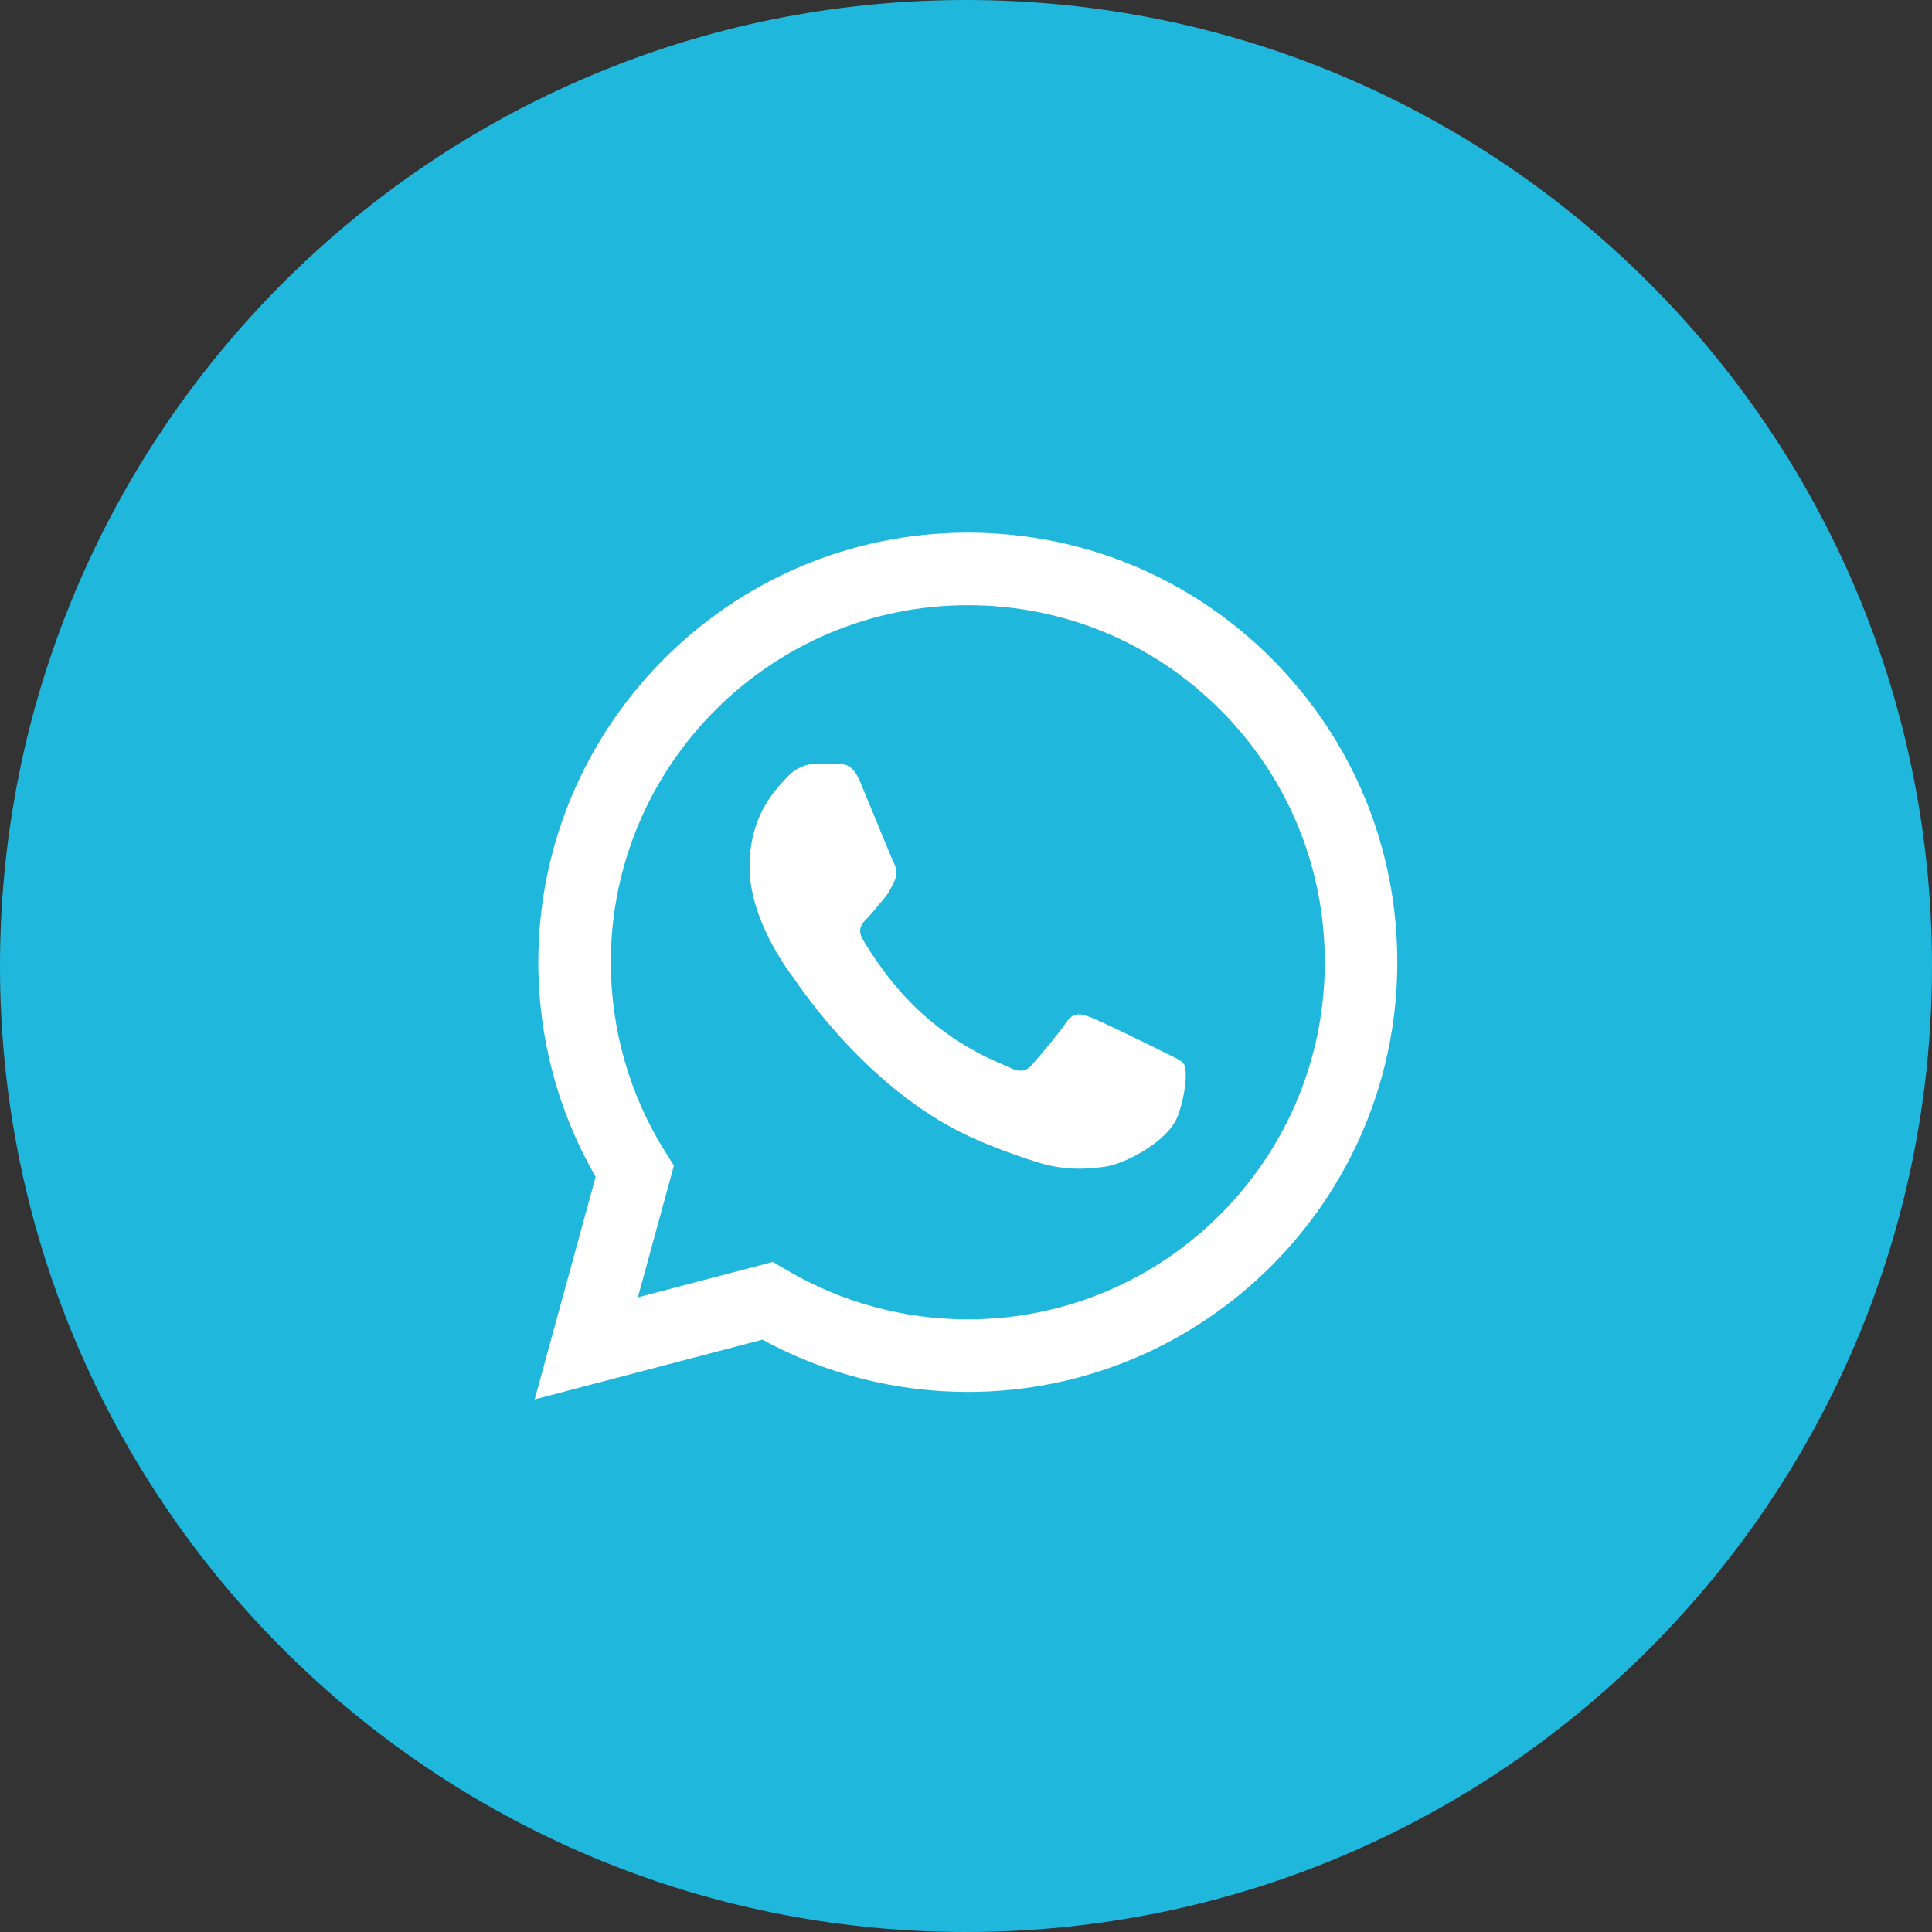 <svg width="32" height="32" viewBox="0 0 32 32" fill="none" xmlns="http://www.w3.org/2000/svg">
<rect x="0" y="0" width="32" height="32" fill="#333333" stroke="none"/>
<path d="M32 16C32 7.163 24.837 0 16 0C7.163 0 0 7.163 0 16C0 24.837 7.163 32 16 32C24.837 32 32 24.837 32 16Z" fill="#20B7DC"/>
<path fill-rule="evenodd" clip-rule="evenodd" d="M19.273 17.425C19.096 17.336 18.222 16.906 18.059 16.847C17.896 16.787 17.777 16.758 17.659 16.936C17.54 17.114 17.2 17.514 17.096 17.633C16.992 17.751 16.889 17.766 16.711 17.677C16.533 17.588 15.96 17.401 15.281 16.795C14.753 16.323 14.396 15.741 14.293 15.563C14.189 15.386 14.281 15.289 14.37 15.201C14.45 15.121 14.548 14.993 14.637 14.889C14.726 14.786 14.756 14.711 14.815 14.593C14.874 14.474 14.845 14.37 14.8 14.281C14.756 14.192 14.4 13.318 14.252 12.961C14.108 12.615 13.961 12.662 13.852 12.656C13.749 12.651 13.63 12.65 13.511 12.65C13.393 12.65 13.2 12.695 13.037 12.873C12.874 13.05 12.415 13.481 12.415 14.355C12.415 15.23 13.052 16.076 13.141 16.194C13.23 16.313 14.395 18.108 16.178 18.878C16.602 19.061 16.933 19.171 17.191 19.253C17.617 19.388 18.004 19.369 18.311 19.323C18.652 19.272 19.362 18.893 19.51 18.478C19.658 18.063 19.658 17.707 19.614 17.633C19.57 17.558 19.451 17.514 19.273 17.425ZM16.03 21.853H16.028C14.967 21.853 13.926 21.568 13.018 21.029L12.802 20.901L10.565 21.488L11.162 19.306L11.021 19.082C10.429 18.141 10.117 17.053 10.117 15.936C10.118 12.676 12.771 10.024 16.032 10.024C17.612 10.024 19.096 10.64 20.213 11.758C21.329 12.875 21.943 14.361 21.943 15.941C21.941 19.201 19.289 21.853 16.03 21.853ZM21.062 10.908C19.719 9.564 17.933 8.823 16.03 8.822C12.109 8.822 8.918 12.013 8.916 15.935C8.916 17.189 9.243 18.413 9.866 19.492L8.856 23.178L12.628 22.189C13.667 22.756 14.836 23.054 16.027 23.055H16.03H16.03C19.951 23.055 23.142 19.863 23.144 15.941C23.145 14.04 22.405 12.253 21.062 10.908Z" fill="white"/>
</svg>
